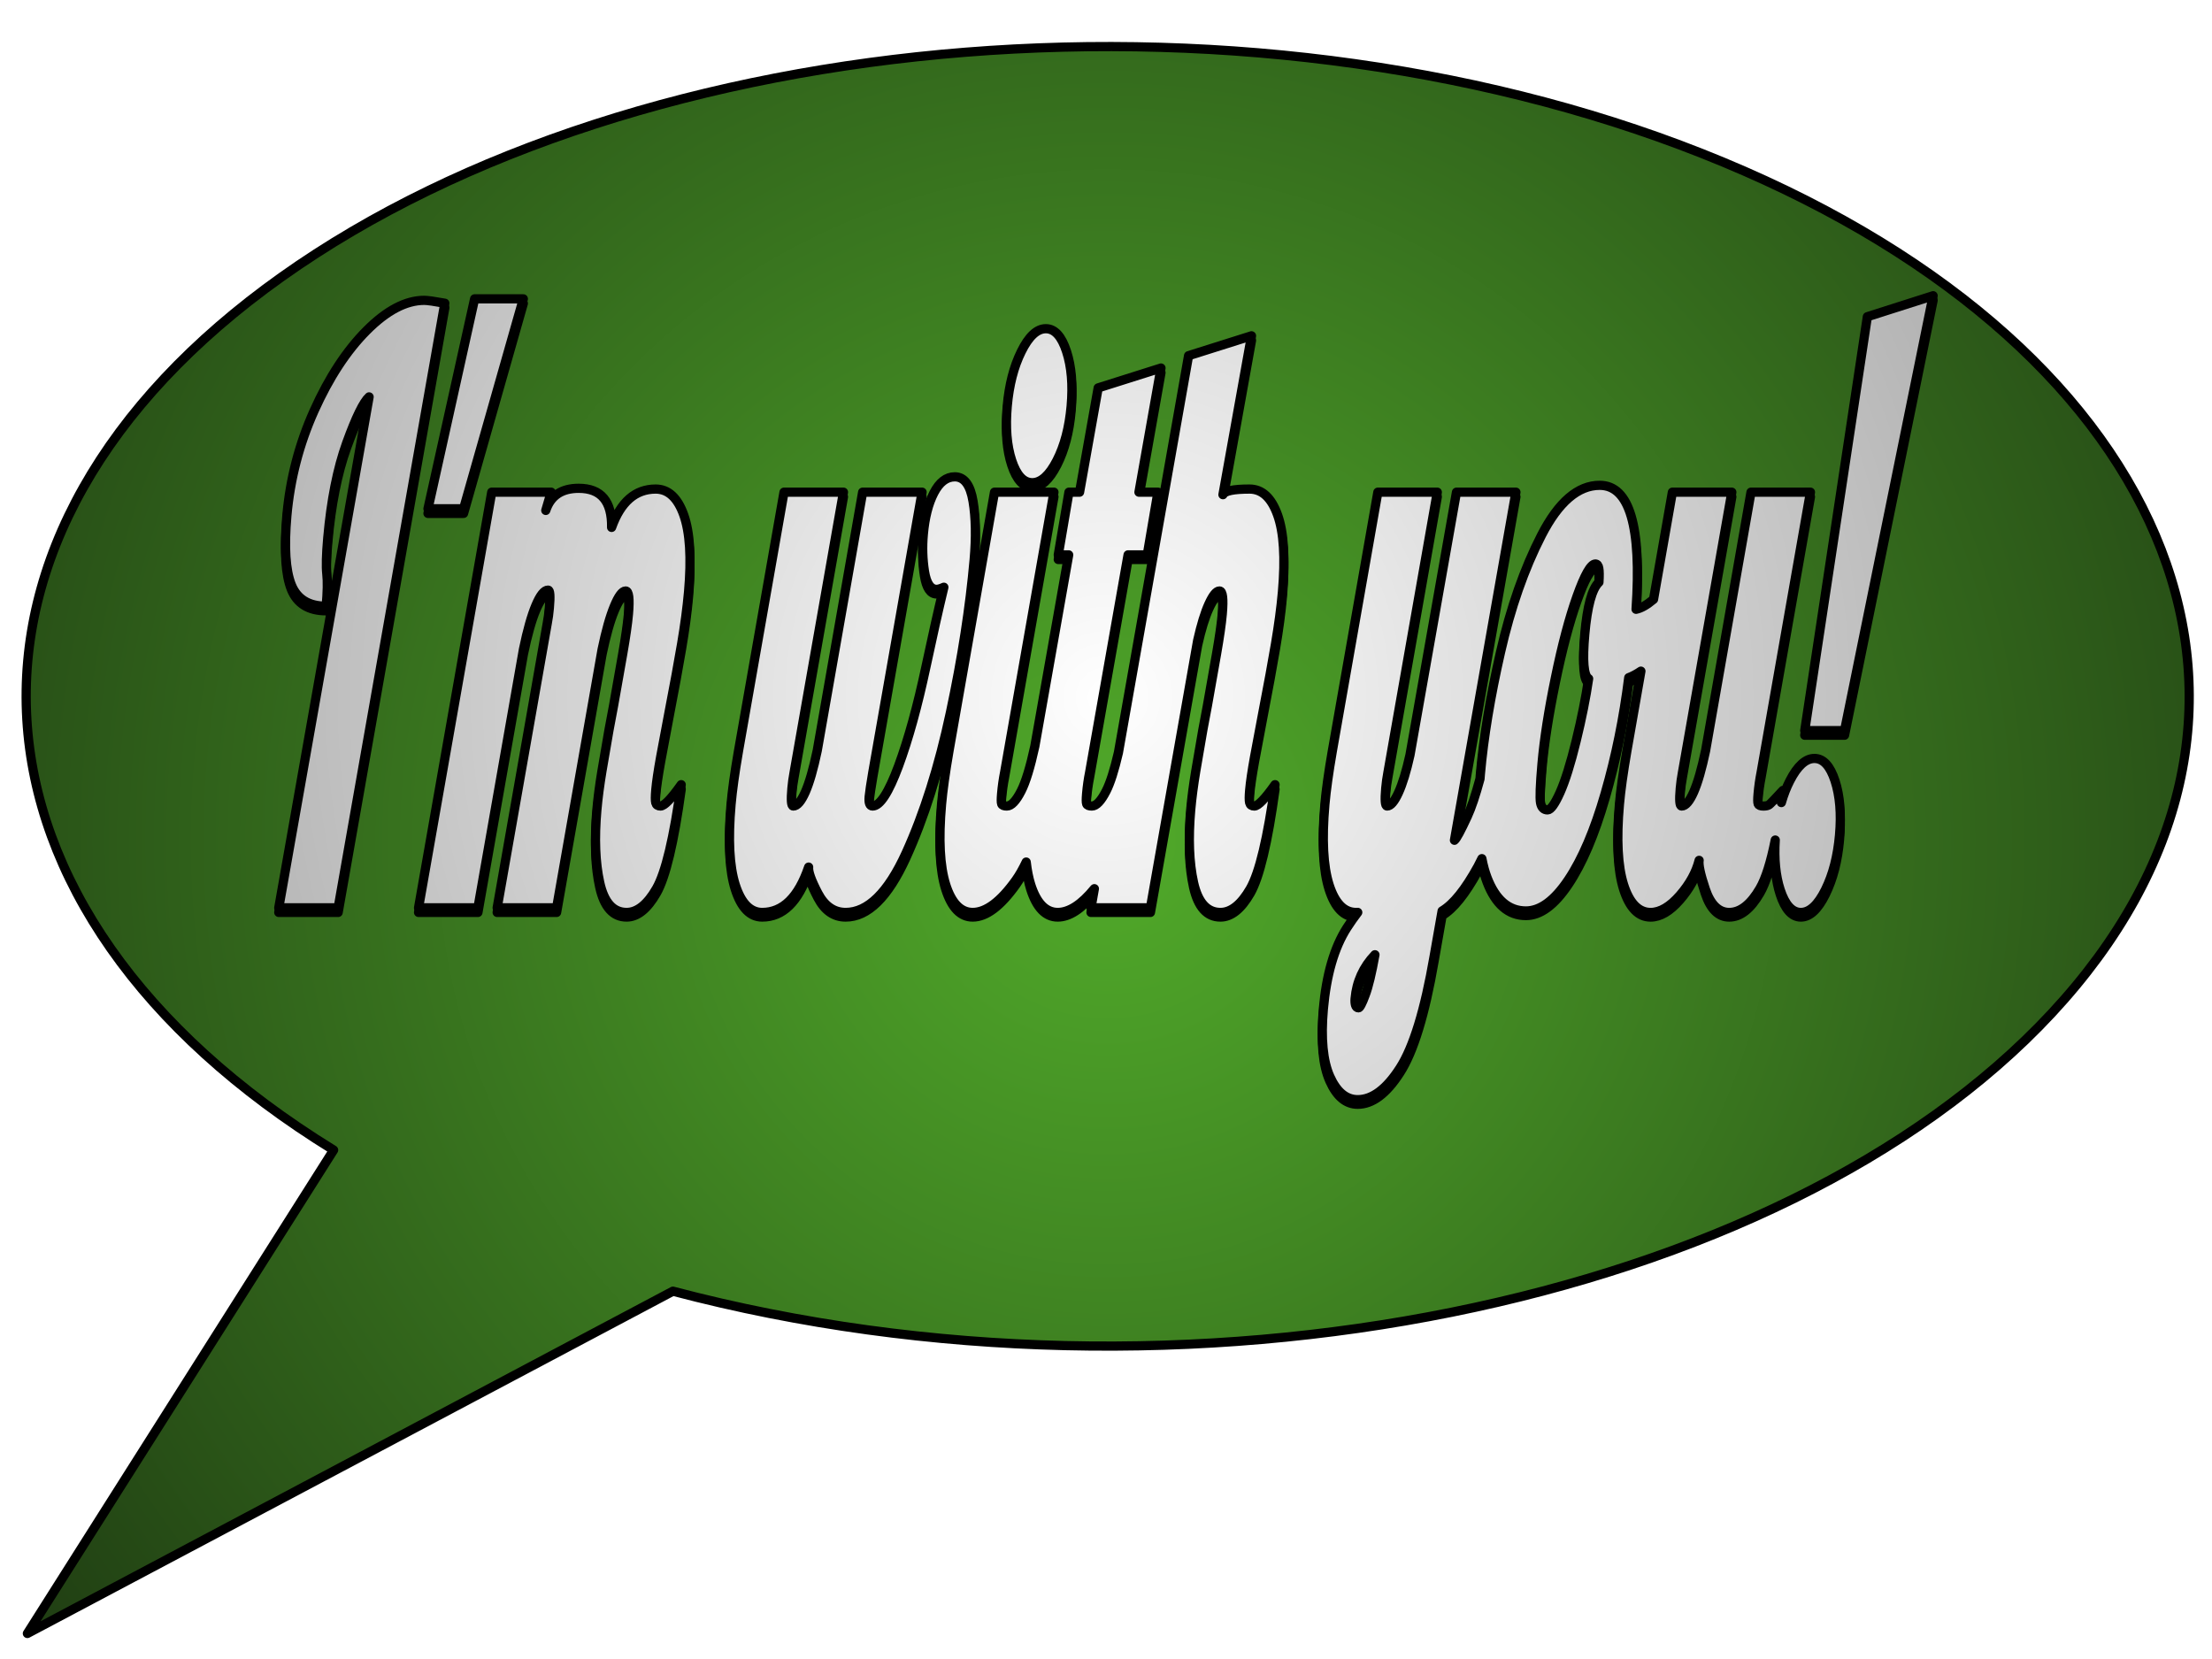 <svg version="1.1" viewBox="0.0 0.0 960.0 720.0" fill="none" stroke="none" stroke-linecap="square" stroke-miterlimit="10" xmlns:xlink="http://www.w3.org/1999/xlink" xmlns="http://www.w3.org/2000/svg"><clipPath id="p.0"><path d="m0 0l960.0 0l0 720.0l-960.0 0l0 -720.0z" clip-rule="nonzero"/></clipPath><g clip-path="url(#p.0)"><path fill="#000000" fill-opacity="0.0" d="m0 0l960.0 0l0 720.0l-960.0 0z" fill-rule="evenodd"/><defs><radialGradient id="p.1" gradientUnits="userSpaceOnUse" gradientTransform="matrix(24.128 0.0 0.0 24.128 0.0 0.0)" spreadMethod="pad" cx="19.925" cy="15.11" fx="19.925" fy="15.11" r="24.128"><stop offset="0.0" stop-color="#51ab2a"/><stop offset="1.0" stop-color="#203e13"/></radialGradient></defs><path fill="url(#p.1)" d="m11.883 708.923l132.906 -209.808l0 0c-168.866 -103.963 -178.632 -267.985 -22.56 -378.93c156.072 -110.945 426.903 -132.506 625.687 -49.81c198.784 82.696 260.465 242.585 142.499 369.382c-117.966 126.797 -376.974 179.007 -598.371 120.617z" fill-rule="evenodd"/><path stroke="#000000" stroke-width="4.0" stroke-linejoin="round" stroke-linecap="butt" d="m11.883 708.923l132.906 -209.808l0 0c-168.866 -103.963 -178.632 -267.985 -22.56 -378.93c156.072 -110.945 426.903 -132.506 625.687 -49.81c198.784 82.696 260.465 242.585 142.499 369.382c-117.966 126.797 -376.974 179.007 -598.371 120.617z" fill-rule="evenodd"/><g filter="url(#shadowFilter-p.2)"><use xlink:href="#p.2" transform="matrix(1.0 0.0 0.0 1.0 0.0 2.0)"/></g><defs><filter id="shadowFilter-p.2" filterUnits="userSpaceOnUse"><feGaussianBlur in="SourceAlpha" stdDeviation="2.0" result="blur"/><feComponentTransfer in="blur" color-interpolation-filters="sRGB"><feFuncR type="linear" slope="0" intercept="1.0"/><feFuncG type="linear" slope="0" intercept="1.0"/><feFuncB type="linear" slope="0" intercept="0.0"/><feFuncA type="linear" slope="0.5" intercept="0"/></feComponentTransfer></filter></defs><g id="p.2"><defs><radialGradient id="p.3" gradientUnits="userSpaceOnUse" gradientTransform="matrix(19.978 0.0 0.0 19.978 0.0 0.0)" spreadMethod="pad" cx="24.025" cy="15.156" fx="24.025" fy="15.156" r="19.978"><stop offset="0.0" stop-color="#ffffff"/><stop offset="1.0" stop-color="#b3b3b3"/></radialGradient></defs><path fill="url(#p.3)" d="m205.982 129.699l-20.242 91.114l15.452 0l25.933 -91.114zm-21.862 0.65c-7.962 0 -16.299 4.372 -25.011 13.117c-8.697 8.745 -16.291 20.344 -22.784 34.798c-6.478 14.454 -10.421 29.649 -11.831 45.584c-1.2 13.695 -0.555 23.668 1.934 29.92c2.489 6.215 7.535 9.323 15.137 9.323c0.54 -6.107 0.63 -10.768 0.27 -13.984c-0.36 -3.216 -0.225 -8.401 0.405 -15.556c1.454 -16.405 4.191 -30.173 8.209 -41.302c4.033 -11.13 7.28 -17.796 9.739 -20.001l0 0l-39.203 221.742l25.775 0l46.288 -262.394c-4.588 -0.831 -7.565 -1.247 -8.929 -1.247zm67.03 81.575c-7.407 0 -12.168 3.198 -14.282 9.594l2.339 -7.914l-25.798 0l-31.758 180.386l25.775 0l19.748 -112.145c1.709 -8.275 3.501 -14.635 5.375 -19.079c1.874 -4.445 3.644 -6.667 5.308 -6.667c0.84 0 1.027 2.584 0.562 7.751c-0.195 2.313 -0.502 4.553 -0.922 6.721l-21.727 123.419l25.798 0l19.748 -112.145c1.679 -8.058 3.434 -14.291 5.263 -18.7c1.829 -4.445 3.479 -6.667 4.948 -6.667c1.394 0 1.799 3.342 1.215 10.027c-0.375 4.192 -1.2 9.937 -2.474 17.236c-1.26 7.299 -2.579 14.761 -3.958 22.386c-0.33 1.554 -1.005 5.149 -2.024 10.786c-1.005 5.637 -2.017 11.527 -3.036 17.67c-1.02 6.143 -1.754 11.762 -2.204 16.857c-1.095 12.43 -0.682 22.964 1.237 31.6c1.919 8.636 5.803 12.954 11.651 12.954c4.663 0 8.982 -3.451 12.955 -10.353c3.988 -6.938 7.572 -21.97 10.751 -45.096l0 0c-4.363 6.179 -7.362 9.269 -8.997 9.269c-1.125 0 -1.807 -0.47 -2.047 -1.409c-0.24 -0.976 -0.232 -2.855 0.022 -5.637c0.285 -3.288 0.99 -8.058 2.114 -14.309c1.14 -6.251 2.369 -12.792 3.689 -19.621c2.219 -11.455 4.018 -21.247 5.398 -29.378c1.394 -8.167 2.399 -15.701 3.014 -22.602c1.29 -14.707 0.6 -25.818 -2.069 -33.335c-2.669 -7.516 -6.74 -11.274 -12.213 -11.274c-8.787 0 -15.159 5.547 -19.118 16.64c0.195 -11.31 -4.566 -16.965 -14.282 -16.965z" fill-rule="evenodd"/><defs><radialGradient id="p.4" gradientUnits="userSpaceOnUse" gradientTransform="matrix(19.978 0.0 0.0 19.978 0.0 0.0)" spreadMethod="pad" cx="24.025" cy="15.156" fx="24.025" fy="15.156" r="19.978"><stop offset="0.0" stop-color="#ffffff"/><stop offset="1.0" stop-color="#b3b3b3"/></radialGradient></defs><path fill="url(#p.4)" d="m453.898 142.654c-3.854 0 -7.407 3.306 -10.661 9.919c-3.254 6.577 -5.286 14.472 -6.095 23.687c-0.825 9.251 -0.18 17.11 1.934 23.578c2.114 6.432 5.091 9.648 8.929 9.648c3.824 0 7.385 -3.216 10.684 -9.648c3.299 -6.432 5.36 -14.291 6.185 -23.578c0.81 -9.251 0.142 -17.164 -2.002 -23.741c-2.144 -6.577 -5.136 -9.865 -8.974 -9.865zm-39.522 64.284c-3.644 0 -6.673 2.331 -9.087 6.992c-2.399 4.661 -3.921 10.642 -4.566 17.941c-0.495 5.493 -0.33 10.859 0.495 16.098c0.84 5.203 2.587 7.805 5.241 7.805c0.793 0 1.851 -0.306 3.173 -0.917l0 0c-2.332 9.648 -4.926 21.174 -7.784 34.577c-3.644 17.092 -7.61 31.437 -11.898 43.037c-4.288 11.563 -8.044 17.345 -11.268 17.345c-1.215 0 -1.702 -1.355 -1.462 -4.065c0.18 -1.951 0.705 -5.474 1.574 -10.569l21.389 -121.576l-25.798 0l-19.703 112.145c-1.679 7.986 -3.411 14.002 -5.196 18.049c-1.784 4.011 -3.524 6.016 -5.218 6.016c-0.84 0 -1.035 -2.566 -0.585 -7.697c0.21 -2.349 0.525 -4.625 0.945 -6.83l21.434 -121.685l-25.798 0l-19.77 112.416c-1.619 9.359 -2.691 17.056 -3.216 23.09c-1.335 15.177 -0.727 26.794 1.822 34.852c2.564 8.022 6.463 12.033 11.696 12.033c8.967 0 15.684 -6.559 20.152 -19.676l0 0c-0.24 1.951 1.102 5.727 4.026 11.328c2.924 5.565 6.935 8.347 12.033 8.347c9.626 0 18.353 -8.564 26.18 -25.692c7.827 -17.164 14.26 -37.526 19.298 -61.086c5.038 -23.56 8.472 -45.675 10.301 -66.344c0.855 -9.756 0.697 -18.176 -0.472 -25.258c-1.17 -7.119 -3.816 -10.678 -7.94 -10.678zm128.766 -61.195l-27.305 8.618l-30.446 172.265l0 0c-1.775 7.655 -3.551 13.216 -5.326 16.685c-2.219 4.336 -4.281 6.504 -6.185 6.504c-1.29 0 -2.047 -0.307 -2.272 -0.921c-0.225 -0.614 -0.232 -2.096 -0.022 -4.445c0.285 -3.216 0.712 -6.233 1.282 -9.052l16.711 -94.583l8.322 0l4.633 -27.21l-8.232 0l9.559 -53.877l-27.26 8.618l-8.074 45.259l-4.611 0l-4.633 27.21l4.521 0l-14.687 83.045l0 0c-1.983 9.094 -3.965 15.578 -5.948 19.452c-2.219 4.336 -4.281 6.504 -6.185 6.504c-1.29 0 -2.047 -0.307 -2.272 -0.921c-0.225 -0.614 -0.232 -2.096 -0.022 -4.445c0.285 -3.216 0.712 -6.251 1.282 -9.106l21.434 -121.739l-25.798 0l-19.77 112.416c-1.619 9.359 -2.691 17.056 -3.216 23.09c-1.334 15.177 -0.727 26.794 1.822 34.852c2.564 8.022 6.463 12.033 11.696 12.033c5.833 0 12.085 -4.68 18.758 -14.038c1.477 -2.066 2.967 -4.676 4.473 -7.827l0 0c0.416 3.719 1.073 6.996 1.97 9.833c2.564 8.022 6.463 12.033 11.696 12.033c4.997 0 10.303 -3.435 15.916 -10.305l0 0l-1.467 8.299l25.798 0l20.49 -115.993c1.544 -6.866 3.171 -12.159 4.881 -15.881c1.709 -3.758 3.239 -5.637 4.588 -5.637c1.394 0 1.799 3.342 1.215 10.027c-0.375 4.192 -1.2 9.937 -2.474 17.236c-1.26 7.299 -2.579 14.761 -3.959 22.386c-0.33 1.554 -1.005 5.149 -2.024 10.786c-1.005 5.637 -2.017 11.527 -3.036 17.67c-1.02 6.143 -1.754 11.762 -2.204 16.857c-1.095 12.43 -0.682 22.964 1.237 31.6c1.934 8.636 5.818 12.954 11.651 12.954c4.678 0 9.004 -3.451 12.978 -10.353c3.974 -6.938 7.55 -21.97 10.729 -45.096l0 0c-4.363 6.179 -7.362 9.269 -8.997 9.269c-1.11 0 -1.784 -0.47 -2.024 -1.409c-0.24 -0.976 -0.232 -2.855 0.022 -5.637c0.285 -3.288 0.99 -8.058 2.114 -14.309c1.14 -6.251 2.369 -12.792 3.689 -19.621c2.219 -11.455 4.018 -21.247 5.398 -29.378c1.394 -8.167 2.399 -15.701 3.014 -22.602c1.289 -14.707 0.592 -25.818 -2.092 -33.335c-2.684 -7.516 -6.747 -11.274 -12.19 -11.274c-7.032 0 -10.878 0.813 -11.538 2.439l12.393 -68.946z" fill-rule="evenodd"/><defs><radialGradient id="p.5" gradientUnits="userSpaceOnUse" gradientTransform="matrix(19.978 0.0 0.0 19.978 0.0 0.0)" spreadMethod="pad" cx="24.025" cy="15.156" fx="24.025" fy="15.156" r="19.978"><stop offset="0.0" stop-color="#ffffff"/><stop offset="1.0" stop-color="#b3b3b3"/></radialGradient></defs><path fill="url(#p.5)" d="m838.968 128.344l-28.542 9.106l-27.17 179.627l17.273 0l38.438 -188.733zm-146.585 116.427c0.78 0 1.275 0.614 1.484 1.843c0.225 1.192 0.247 3.216 0.068 6.071c-3.014 2.819 -5.061 10.317 -6.14 22.494c-1.035 11.672 -0.48 18.122 1.664 19.35c-1.185 8.13 -2.991 17.164 -5.42 27.101c-2.429 9.901 -4.768 17.363 -7.017 22.386c-2.249 4.987 -4.041 7.48 -5.375 7.48c-1.649 0 -2.669 -1.03 -3.059 -3.09c-0.39 -2.06 -0.18 -7.715 0.63 -16.965c0.945 -10.66 2.886 -23.108 5.825 -37.346c2.939 -14.273 6.065 -26.053 9.379 -35.34c3.314 -9.323 5.968 -13.984 7.962 -13.984zm-95.667 169.585c-1.447 8.044 -2.845 13.848 -4.196 17.414c-1.394 3.758 -2.377 5.637 -2.946 5.637c-0.615 0 -1.042 -0.397 -1.282 -1.192c-0.225 -0.795 -0.285 -1.753 -0.18 -2.873c0.645 -7.318 3.513 -13.647 8.604 -18.986zm97.556 -203.732c-9.431 0 -17.866 7.245 -25.303 21.735c-7.422 14.454 -13.337 31.347 -17.746 50.679c-4.408 19.296 -7.317 36.876 -8.727 52.739c-0.067 0.758 -0.129 1.51 -0.188 2.253l0 0c-1.941 7.155 -3.767 12.583 -5.479 16.284c-2.909 6.288 -4.776 9.738 -5.6 10.353l26.675 -151.062l-25.798 0l-20.175 114.042c-1.559 7.046 -3.224 12.503 -4.993 16.369c-1.769 3.866 -3.419 5.8 -4.948 5.8c-0.84 0 -1.035 -2.566 -0.585 -7.697c0.21 -2.349 0.525 -4.625 0.945 -6.83l21.435 -121.685l-25.798 0l-19.77 112.416c-1.619 9.359 -2.691 17.056 -3.216 23.09c-1.334 15.177 -0.727 26.794 1.822 34.852c2.564 8.022 6.463 12.033 11.696 12.033c0.246 0 0.492 -0.009 0.739 -0.026l0 0c-1.593 2.074 -3.158 4.305 -4.697 6.693c-5.503 8.6 -8.914 20.38 -10.234 35.34c-1.11 12.72 -0.172 22.44 2.811 29.161c2.999 6.721 7.032 10.082 12.1 10.082c6.343 0 12.445 -4.553 18.308 -13.659c5.878 -9.07 10.826 -25.222 14.844 -48.457l3.486 -19.784c4.888 -2.891 10.076 -9.341 15.564 -19.35c0.563 -1.028 1.127 -2.144 1.693 -3.349l0 0c0.58 3.047 1.327 5.772 2.242 8.173c3.704 9.684 9.327 14.526 16.869 14.526c6.238 0 12.37 -4.499 18.398 -13.496c6.043 -8.998 11.373 -21.5 15.992 -37.508c4.633 -16.008 8.044 -32.756 10.234 -50.246c1.669 -0.622 3.43 -1.563 5.284 -2.822l0 0l-6.111 34.748c-1.619 9.359 -2.692 17.056 -3.216 23.09c-1.334 15.177 -0.727 26.794 1.822 34.852c2.564 8.022 6.463 12.033 11.696 12.033c4.168 0 8.419 -2.493 12.753 -7.48c4.248 -4.907 7.022 -9.951 8.322 -15.134l0 0c-0.347 1.928 0.545 6.07 2.676 12.423c2.279 6.793 5.743 10.19 10.391 10.19c4.843 0 9.282 -3.469 13.315 -10.407c2.489 -4.266 4.707 -11.271 6.652 -21.016l0 0c-0.53 8.319 0.185 15.505 2.145 21.558c2.144 6.577 5.136 9.865 8.974 9.865c3.854 0 7.407 -3.288 10.661 -9.865c3.269 -6.613 5.308 -14.526 6.118 -23.741c0.81 -9.214 0.157 -17.056 -1.957 -23.524c-2.114 -6.468 -5.091 -9.702 -8.929 -9.702c-3.824 0 -7.385 3.234 -10.684 9.702c-1.47 2.866 -2.693 6.013 -3.669 9.439l0 0c0.23 -1.704 0.455 -3.459 0.675 -5.265l0 0c-3.434 3.722 -5.413 5.782 -5.938 6.179c-0.525 0.397 -1.365 0.596 -2.519 0.596c-1.29 0 -2.054 -0.307 -2.294 -0.921c-0.225 -0.614 -0.232 -2.096 -0.022 -4.445c0.285 -3.18 0.712 -6.197 1.282 -9.052l21.435 -121.793l-25.798 0l-19.703 112.145c-1.679 7.986 -3.411 14.002 -5.196 18.049c-1.784 4.011 -3.524 6.016 -5.218 6.016c-0.84 0 -1.035 -2.566 -0.585 -7.697c0.21 -2.349 0.525 -4.625 0.945 -6.83l21.434 -121.685l-25.798 0l-8.178 46.501l0 0c-2.902 2.45 -5.43 3.888 -7.584 4.315l0 0c2.45 -35.864 -2.808 -53.796 -15.776 -53.796z" fill-rule="evenodd"/><path stroke="#000000" stroke-width="4.0" stroke-linejoin="round" stroke-linecap="butt" d="m205.982 129.699l-20.242 91.114l15.452 0l25.933 -91.114zm-21.862 0.65c-7.962 0 -16.299 4.372 -25.011 13.117c-8.697 8.745 -16.291 20.344 -22.784 34.798c-6.478 14.454 -10.421 29.649 -11.831 45.584c-1.2 13.695 -0.555 23.668 1.934 29.92c2.489 6.215 7.535 9.323 15.137 9.323c0.54 -6.107 0.63 -10.768 0.27 -13.984c-0.36 -3.216 -0.225 -8.401 0.405 -15.556c1.454 -16.405 4.191 -30.173 8.209 -41.302c4.033 -11.13 7.28 -17.796 9.739 -20.001l0 0l-39.203 221.742l25.775 0l46.288 -262.394c-4.588 -0.831 -7.565 -1.247 -8.929 -1.247zm67.03 81.575c-7.407 0 -12.168 3.198 -14.282 9.594l2.339 -7.914l-25.798 0l-31.758 180.386l25.775 0l19.748 -112.145c1.709 -8.275 3.501 -14.635 5.375 -19.079c1.874 -4.445 3.644 -6.667 5.308 -6.667c0.84 0 1.027 2.584 0.562 7.751c-0.195 2.313 -0.502 4.553 -0.922 6.721l-21.727 123.419l25.798 0l19.748 -112.145c1.679 -8.058 3.434 -14.291 5.263 -18.7c1.829 -4.445 3.479 -6.667 4.948 -6.667c1.394 0 1.799 3.342 1.215 10.027c-0.375 4.192 -1.2 9.937 -2.474 17.236c-1.26 7.299 -2.579 14.761 -3.958 22.386c-0.33 1.554 -1.005 5.149 -2.024 10.786c-1.005 5.637 -2.017 11.527 -3.036 17.67c-1.02 6.143 -1.754 11.762 -2.204 16.857c-1.095 12.43 -0.682 22.964 1.237 31.6c1.919 8.636 5.803 12.954 11.651 12.954c4.663 0 8.982 -3.451 12.955 -10.353c3.988 -6.938 7.572 -21.97 10.751 -45.096l0 0c-4.363 6.179 -7.362 9.269 -8.997 9.269c-1.125 0 -1.807 -0.47 -2.047 -1.409c-0.24 -0.976 -0.232 -2.855 0.022 -5.637c0.285 -3.288 0.99 -8.058 2.114 -14.309c1.14 -6.251 2.369 -12.792 3.689 -19.621c2.219 -11.455 4.018 -21.247 5.398 -29.378c1.394 -8.167 2.399 -15.701 3.014 -22.602c1.29 -14.707 0.6 -25.818 -2.069 -33.335c-2.669 -7.516 -6.74 -11.274 -12.213 -11.274c-8.787 0 -15.159 5.547 -19.118 16.64c0.195 -11.31 -4.566 -16.965 -14.282 -16.965z" fill-rule="evenodd"/><path stroke="#000000" stroke-width="4.0" stroke-linejoin="round" stroke-linecap="butt" d="m453.898 142.654c-3.854 0 -7.407 3.306 -10.661 9.919c-3.254 6.577 -5.286 14.472 -6.095 23.687c-0.825 9.251 -0.18 17.11 1.934 23.578c2.114 6.432 5.091 9.648 8.929 9.648c3.824 0 7.385 -3.216 10.684 -9.648c3.299 -6.432 5.36 -14.291 6.185 -23.578c0.81 -9.251 0.142 -17.164 -2.002 -23.741c-2.144 -6.577 -5.136 -9.865 -8.974 -9.865zm-39.522 64.284c-3.644 0 -6.673 2.331 -9.087 6.992c-2.399 4.661 -3.921 10.642 -4.566 17.941c-0.495 5.493 -0.33 10.859 0.495 16.098c0.84 5.203 2.587 7.805 5.241 7.805c0.793 0 1.851 -0.306 3.173 -0.917l0 0c-2.332 9.648 -4.926 21.174 -7.784 34.577c-3.644 17.092 -7.61 31.437 -11.898 43.037c-4.288 11.563 -8.044 17.345 -11.268 17.345c-1.215 0 -1.702 -1.355 -1.462 -4.065c0.18 -1.951 0.705 -5.474 1.574 -10.569l21.389 -121.576l-25.798 0l-19.703 112.145c-1.679 7.986 -3.411 14.002 -5.196 18.049c-1.784 4.011 -3.524 6.016 -5.218 6.016c-0.84 0 -1.035 -2.566 -0.585 -7.697c0.21 -2.349 0.525 -4.625 0.945 -6.83l21.434 -121.685l-25.798 0l-19.77 112.416c-1.619 9.359 -2.691 17.056 -3.216 23.09c-1.335 15.177 -0.727 26.794 1.822 34.852c2.564 8.022 6.463 12.033 11.696 12.033c8.967 0 15.684 -6.559 20.152 -19.676l0 0c-0.24 1.951 1.102 5.727 4.026 11.328c2.924 5.565 6.935 8.347 12.033 8.347c9.626 0 18.353 -8.564 26.18 -25.692c7.827 -17.164 14.26 -37.526 19.298 -61.086c5.038 -23.56 8.472 -45.675 10.301 -66.344c0.855 -9.756 0.697 -18.176 -0.472 -25.258c-1.17 -7.119 -3.816 -10.678 -7.94 -10.678zm128.766 -61.195l-27.305 8.618l-30.446 172.265l0 0c-1.775 7.655 -3.551 13.216 -5.326 16.685c-2.219 4.336 -4.281 6.504 -6.185 6.504c-1.29 0 -2.047 -0.307 -2.272 -0.921c-0.225 -0.614 -0.232 -2.096 -0.022 -4.445c0.285 -3.216 0.712 -6.233 1.282 -9.052l16.711 -94.583l8.322 0l4.633 -27.21l-8.232 0l9.559 -53.877l-27.26 8.618l-8.074 45.259l-4.611 0l-4.633 27.21l4.521 0l-14.687 83.045l0 0c-1.983 9.094 -3.965 15.578 -5.948 19.452c-2.219 4.336 -4.281 6.504 -6.185 6.504c-1.29 0 -2.047 -0.307 -2.272 -0.921c-0.225 -0.614 -0.232 -2.096 -0.022 -4.445c0.285 -3.216 0.712 -6.251 1.282 -9.106l21.434 -121.739l-25.798 0l-19.77 112.416c-1.619 9.359 -2.691 17.056 -3.216 23.09c-1.334 15.177 -0.727 26.794 1.822 34.852c2.564 8.022 6.463 12.033 11.696 12.033c5.833 0 12.085 -4.68 18.758 -14.038c1.477 -2.066 2.967 -4.676 4.473 -7.827l0 0c0.416 3.719 1.073 6.996 1.97 9.833c2.564 8.022 6.463 12.033 11.696 12.033c4.997 0 10.303 -3.435 15.916 -10.305l0 0l-1.467 8.299l25.798 0l20.49 -115.993c1.544 -6.866 3.171 -12.159 4.881 -15.881c1.709 -3.758 3.239 -5.637 4.588 -5.637c1.394 0 1.799 3.342 1.215 10.027c-0.375 4.192 -1.2 9.937 -2.474 17.236c-1.26 7.299 -2.579 14.761 -3.959 22.386c-0.33 1.554 -1.005 5.149 -2.024 10.786c-1.005 5.637 -2.017 11.527 -3.036 17.67c-1.02 6.143 -1.754 11.762 -2.204 16.857c-1.095 12.43 -0.682 22.964 1.237 31.6c1.934 8.636 5.818 12.954 11.651 12.954c4.678 0 9.004 -3.451 12.978 -10.353c3.974 -6.938 7.55 -21.97 10.729 -45.096l0 0c-4.363 6.179 -7.362 9.269 -8.997 9.269c-1.11 0 -1.784 -0.47 -2.024 -1.409c-0.24 -0.976 -0.232 -2.855 0.022 -5.637c0.285 -3.288 0.99 -8.058 2.114 -14.309c1.14 -6.251 2.369 -12.792 3.689 -19.621c2.219 -11.455 4.018 -21.247 5.398 -29.378c1.394 -8.167 2.399 -15.701 3.014 -22.602c1.289 -14.707 0.592 -25.818 -2.092 -33.335c-2.684 -7.516 -6.747 -11.274 -12.19 -11.274c-7.032 0 -10.878 0.813 -11.538 2.439l12.393 -68.946z" fill-rule="evenodd"/><path stroke="#000000" stroke-width="4.0" stroke-linejoin="round" stroke-linecap="butt" d="m838.968 128.344l-28.542 9.106l-27.17 179.627l17.273 0l38.438 -188.733zm-146.585 116.427c0.78 0 1.275 0.614 1.484 1.843c0.225 1.192 0.247 3.216 0.068 6.071c-3.014 2.819 -5.061 10.317 -6.14 22.494c-1.035 11.672 -0.48 18.122 1.664 19.35c-1.185 8.13 -2.991 17.164 -5.42 27.101c-2.429 9.901 -4.768 17.363 -7.017 22.386c-2.249 4.987 -4.041 7.48 -5.375 7.48c-1.649 0 -2.669 -1.03 -3.059 -3.09c-0.39 -2.06 -0.18 -7.715 0.63 -16.965c0.945 -10.66 2.886 -23.108 5.825 -37.346c2.939 -14.273 6.065 -26.053 9.379 -35.34c3.314 -9.323 5.968 -13.984 7.962 -13.984zm-95.667 169.585c-1.447 8.044 -2.845 13.848 -4.196 17.414c-1.394 3.758 -2.377 5.637 -2.946 5.637c-0.615 0 -1.042 -0.397 -1.282 -1.192c-0.225 -0.795 -0.285 -1.753 -0.18 -2.873c0.645 -7.318 3.513 -13.647 8.604 -18.986zm97.556 -203.732c-9.431 0 -17.866 7.245 -25.303 21.735c-7.422 14.454 -13.337 31.347 -17.746 50.679c-4.408 19.296 -7.317 36.876 -8.727 52.739c-0.067 0.758 -0.129 1.51 -0.188 2.253l0 0c-1.941 7.155 -3.767 12.583 -5.479 16.284c-2.909 6.288 -4.776 9.738 -5.6 10.353l26.675 -151.062l-25.798 0l-20.175 114.042c-1.559 7.046 -3.224 12.503 -4.993 16.369c-1.769 3.866 -3.419 5.8 -4.948 5.8c-0.84 0 -1.035 -2.566 -0.585 -7.697c0.21 -2.349 0.525 -4.625 0.945 -6.83l21.435 -121.685l-25.798 0l-19.77 112.416c-1.619 9.359 -2.691 17.056 -3.216 23.09c-1.334 15.177 -0.727 26.794 1.822 34.852c2.564 8.022 6.463 12.033 11.696 12.033c0.246 0 0.492 -0.009 0.739 -0.026l0 0c-1.593 2.074 -3.158 4.305 -4.697 6.693c-5.503 8.6 -8.914 20.38 -10.234 35.34c-1.11 12.72 -0.172 22.44 2.811 29.161c2.999 6.721 7.032 10.082 12.1 10.082c6.343 0 12.445 -4.553 18.308 -13.659c5.878 -9.07 10.826 -25.222 14.844 -48.457l3.486 -19.784c4.888 -2.891 10.076 -9.341 15.564 -19.35c0.563 -1.028 1.127 -2.144 1.693 -3.349l0 0c0.58 3.047 1.327 5.772 2.242 8.173c3.704 9.684 9.327 14.526 16.869 14.526c6.238 0 12.37 -4.499 18.398 -13.496c6.043 -8.998 11.373 -21.5 15.992 -37.508c4.633 -16.008 8.044 -32.756 10.234 -50.246c1.669 -0.622 3.43 -1.563 5.284 -2.822l0 0l-6.111 34.748c-1.619 9.359 -2.692 17.056 -3.216 23.09c-1.334 15.177 -0.727 26.794 1.822 34.852c2.564 8.022 6.463 12.033 11.696 12.033c4.168 0 8.419 -2.493 12.753 -7.48c4.248 -4.907 7.022 -9.951 8.322 -15.134l0 0c-0.347 1.928 0.545 6.07 2.676 12.423c2.279 6.793 5.743 10.19 10.391 10.19c4.843 0 9.282 -3.469 13.315 -10.407c2.489 -4.266 4.707 -11.271 6.652 -21.016l0 0c-0.53 8.319 0.185 15.505 2.145 21.558c2.144 6.577 5.136 9.865 8.974 9.865c3.854 0 7.407 -3.288 10.661 -9.865c3.269 -6.613 5.308 -14.526 6.118 -23.741c0.81 -9.214 0.157 -17.056 -1.957 -23.524c-2.114 -6.468 -5.091 -9.702 -8.929 -9.702c-3.824 0 -7.385 3.234 -10.684 9.702c-1.47 2.866 -2.693 6.013 -3.669 9.439l0 0c0.23 -1.704 0.455 -3.459 0.675 -5.265l0 0c-3.434 3.722 -5.413 5.782 -5.938 6.179c-0.525 0.397 -1.365 0.596 -2.519 0.596c-1.29 0 -2.054 -0.307 -2.294 -0.921c-0.225 -0.614 -0.232 -2.096 -0.022 -4.445c0.285 -3.18 0.712 -6.197 1.282 -9.052l21.435 -121.793l-25.798 0l-19.703 112.145c-1.679 7.986 -3.411 14.002 -5.196 18.049c-1.784 4.011 -3.524 6.016 -5.218 6.016c-0.84 0 -1.035 -2.566 -0.585 -7.697c0.21 -2.349 0.525 -4.625 0.945 -6.83l21.434 -121.685l-25.798 0l-8.178 46.501l0 0c-2.902 2.45 -5.43 3.888 -7.584 4.315l0 0c2.45 -35.864 -2.808 -53.796 -15.776 -53.796z" fill-rule="evenodd"/></g></g></svg>
